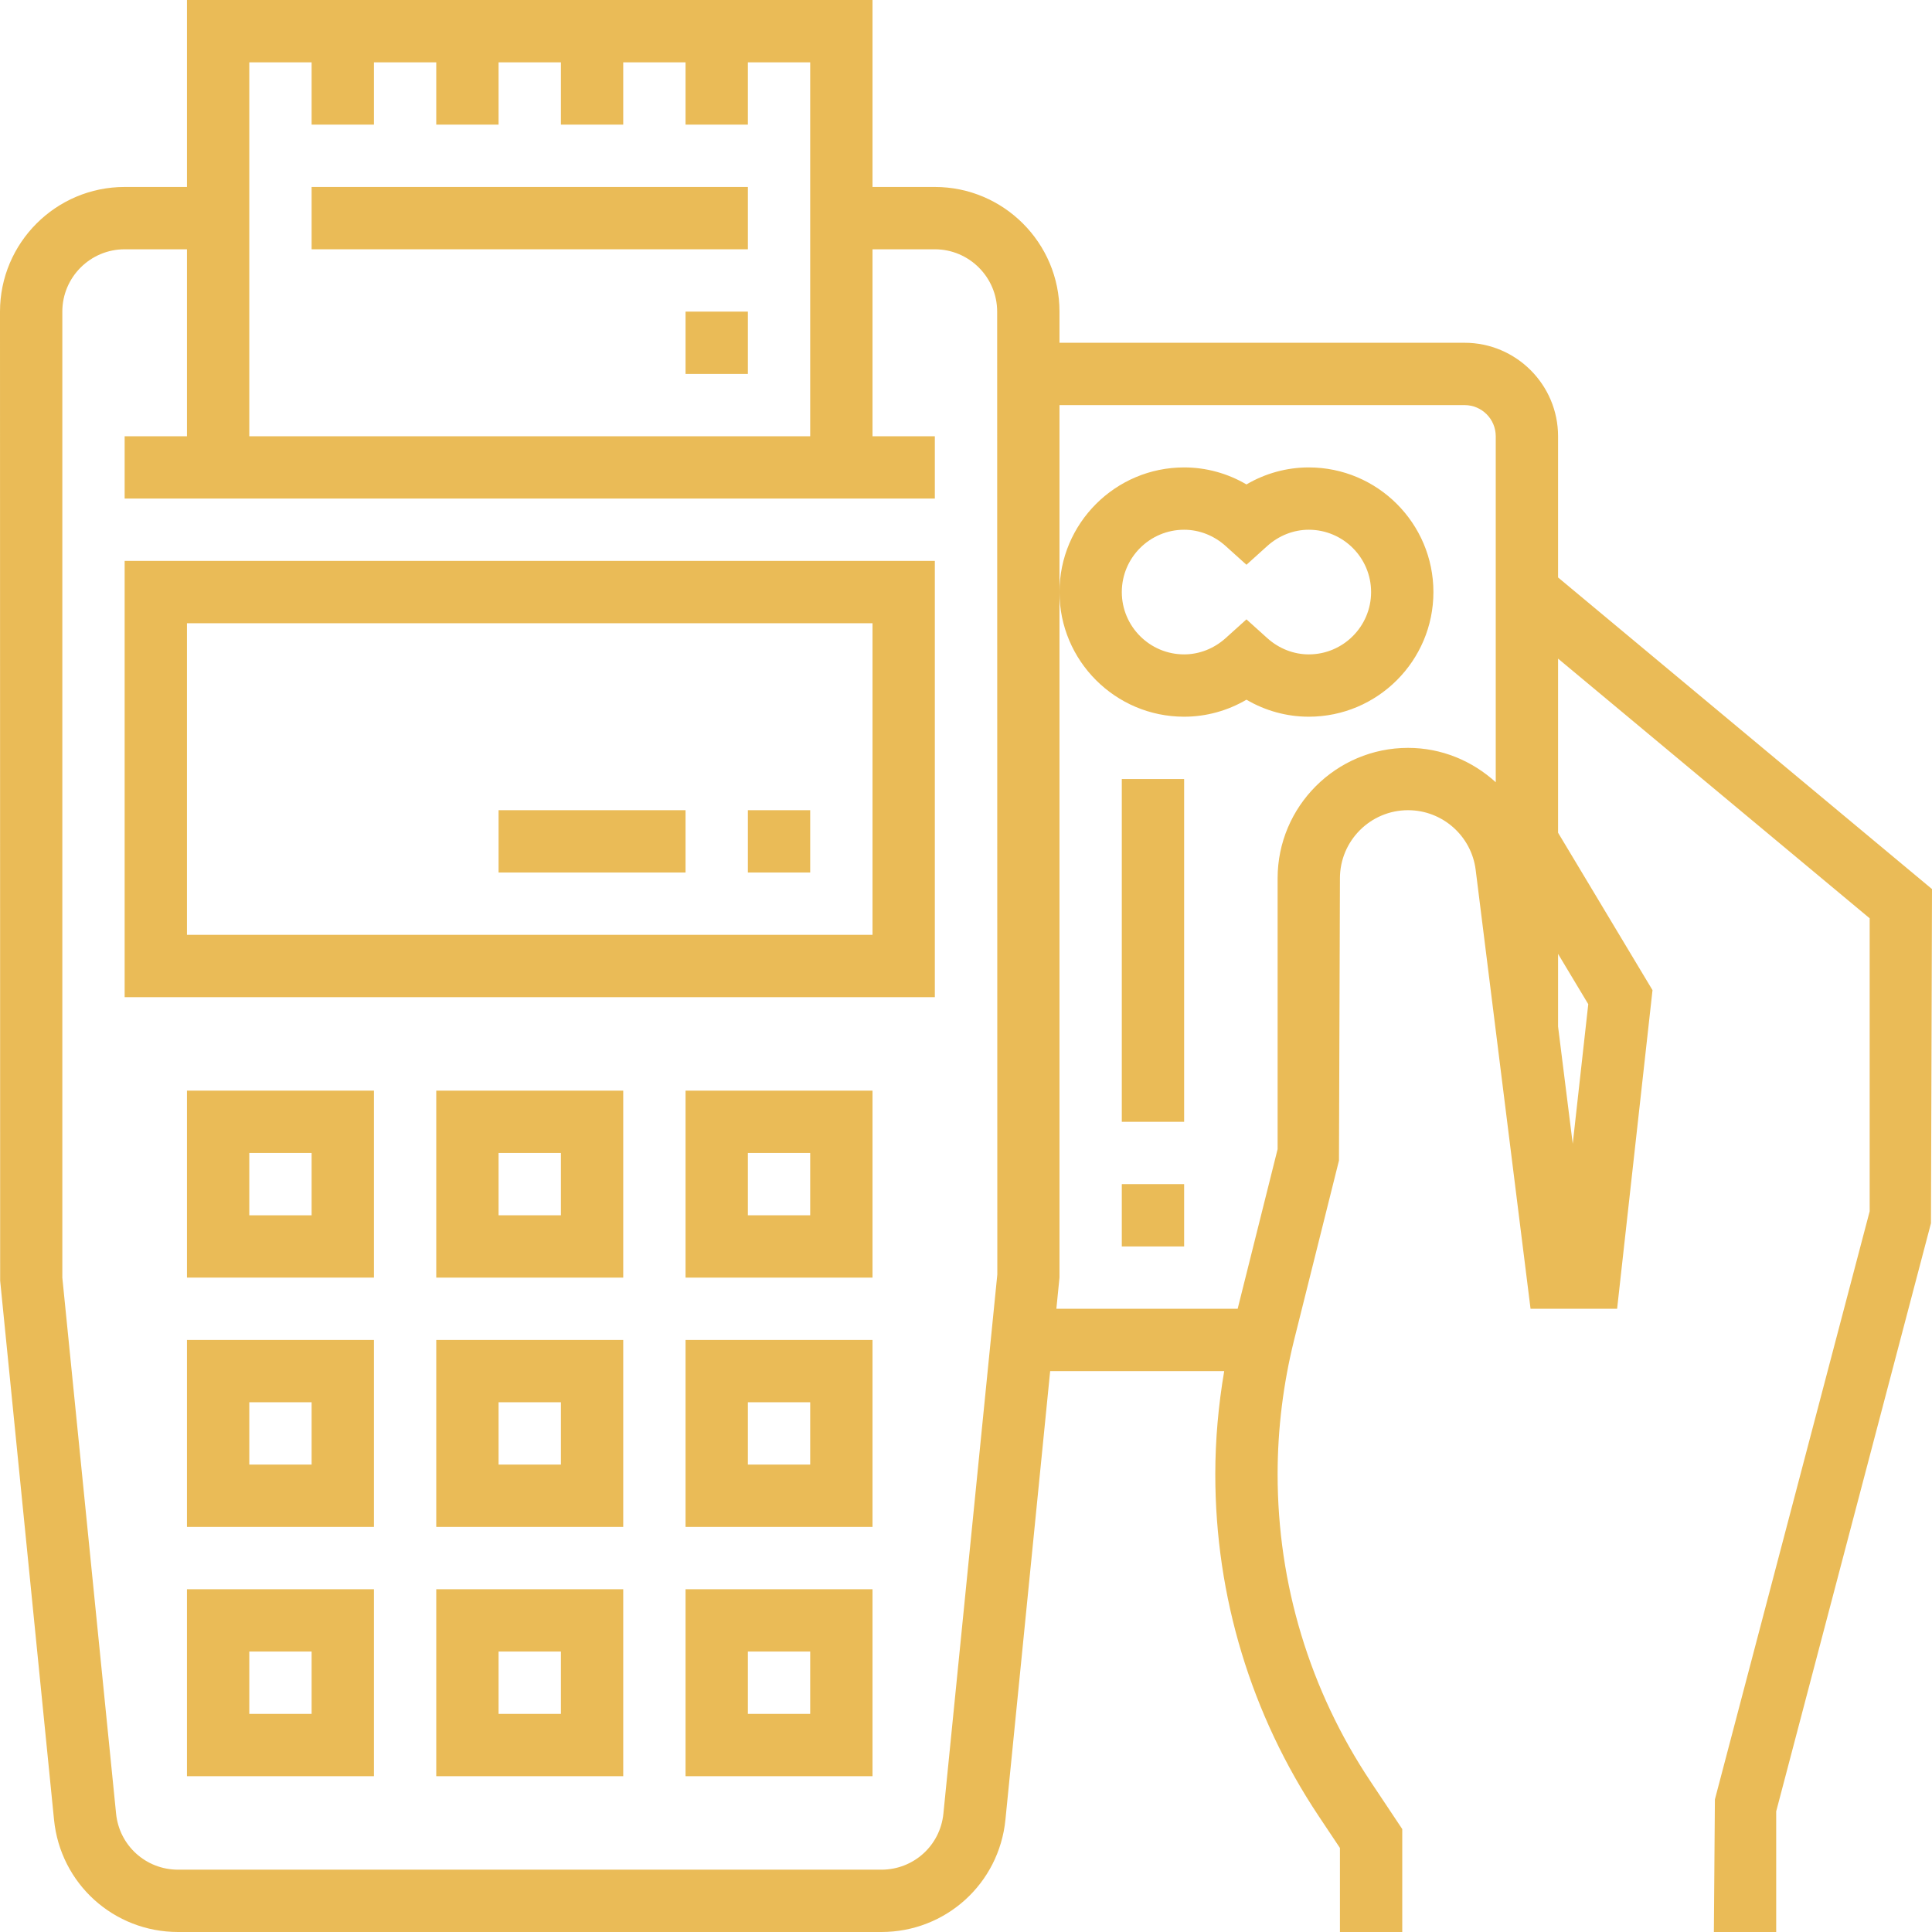<?xml version="1.0" encoding="iso-8859-1"?>
<!-- Generator: Adobe Illustrator 19.0.0, SVG Export Plug-In . SVG Version: 6.00 Build 0)  -->
<svg version="1.1" id="Layer_1" xmlns="http://www.w3.org/2000/svg" xmlns:xlink="http://www.w3.org/1999/xlink" x="0px" y="0px"
	 viewBox="0 0 496 496" style="enable-background:new 0 0 496 496;" xml:space="preserve">
	 <defs>
	 <style>
	 	g {
	 	fill: #EABB57;
	 	}
	 </style>
	 </defs>
<g>
	<g>
		<g>
			<path d="M32,256h208V144H32V256z M48,160h176v80H48V160z"/>
			<path d="M48,328h48v-48H48V328z M64,296h16v16H64V296z"/>
			<path d="M112,328h48v-48h-48V328z M128,296h16v16h-16V296z"/>
			<path d="M176,328h48v-48h-48V328z M192,296h16v16h-16V296z"/>
			<path d="M48,392h48v-48H48V392z M64,360h16v16H64V360z"/>
			<path d="M112,392h48v-48h-48V392z M128,360h16v16h-16V360z"/>
			<path d="M176,392h48v-48h-48V392z M192,360h16v16h-16V360z"/>
			<path d="M48,456h48v-48H48V456z M64,424h16v16H64V424z"/>
			<path d="M112,456h48v-48h-48V456z M128,424h16v16h-16V424z"/>
			<path d="M176,456h48v-48h-48V456z M192,424h16v16h-16V424z"/>
			<rect x="192" y="208" width="16" height="16"/>
			<rect x="128" y="208" width="48" height="16"/>
			<rect x="80" y="48" width="112" height="16"/>
			<rect x="176" y="80" width="16" height="16"/>
			<path d="M400,148.248V112c0-13.232-10.768-24-24-24H272v-8c0-17.648-14.352-32-32-32h-16V0H48v48H32C14.352,48,0,62.352,0,80
				l0.04,248.8l13.832,138.392C15.512,483.608,29.208,496,45.72,496h180.56c16.504,0,30.2-12.392,31.84-28.816L269.608,352h44.68
				C312.8,360.76,312,369.624,312,378.504c0,31.352,9.192,61.712,26.584,87.8l5.416,8.12V496h16v-26.424l-8.104-12.16
				C336.264,433.976,328,406.68,328,378.504c0-11.616,1.432-23.224,4.24-34.512l11.512-46.048L344,225.496
				c0-9.656,7.84-17.496,17.488-17.496c8.808,0,16.264,6.584,17.36,15.32L392.936,336h22.224l9.088-81.8L400,213.784v-44.696
				l80,66.664v75.216L440.264,461.96L440,496h16v-30.968l39.736-150.992L496,228.248L400,148.248z M64,16h16v16h16V16h16v16h16V16
				h16v16h16V16h16v16h16V16h16v96H64V16z M242.2,465.592c-0.816,8.216-7.664,14.408-15.92,14.408H45.72
				c-8.256,0-15.104-6.192-15.92-14.408L16,328V80c0-8.816,7.176-16,16-16h16v48H32v16h208v-16h-16V64h16c8.816,0,16,7.184,16,16
				l0.04,247.2L242.2,465.592z M384,200.824c-5.992-5.464-13.888-8.824-22.512-8.824C343.024,192,328,207.024,328,225.496v69.52
				L317.744,336H271.2l0.8-8V152v-48h104c4.416,0,8,3.584,8,8V200.824z M407.752,257.8l-3.984,35.848L400,263.536v-18.648
				L407.752,257.8z"/>
			<path d="M304,184c5.64,0,11.152-1.52,16-4.368c4.848,2.848,10.36,4.368,16,4.368c17.648,0,32-14.352,32-32s-14.352-32-32-32
				c-5.64,0-11.152,1.52-16,4.368c-4.848-2.848-10.36-4.368-16-4.368c-17.648,0-32,14.352-32,32S286.352,184,304,184z M304,136
				c3.88,0,7.656,1.48,10.648,4.168l5.352,4.824l5.352-4.824C328.344,137.48,332.12,136,336,136c8.816,0,16,7.176,16,16
				c0,8.824-7.184,16-16,16c-3.88,0-7.656-1.48-10.648-4.168L320,159.008l-5.352,4.824C311.656,166.52,307.88,168,304,168
				c-8.824,0-16-7.176-16-16C288,143.176,295.176,136,304,136z"/>
			<rect x="288" y="200" width="16" height="88"/>
			<rect x="288" y="304" width="16" height="16"/>
		</g>
	</g>
</g>
<g>
</g>
<g>
</g>
<g>
</g>
<g>
</g>
<g>
</g>
<g>
</g>
<g>
</g>
<g>
</g>
<g>
</g>
<g>
</g>
<g>
</g>
<g>
</g>
<g>
</g>
<g>
</g>
<g>
</g>
</svg>

